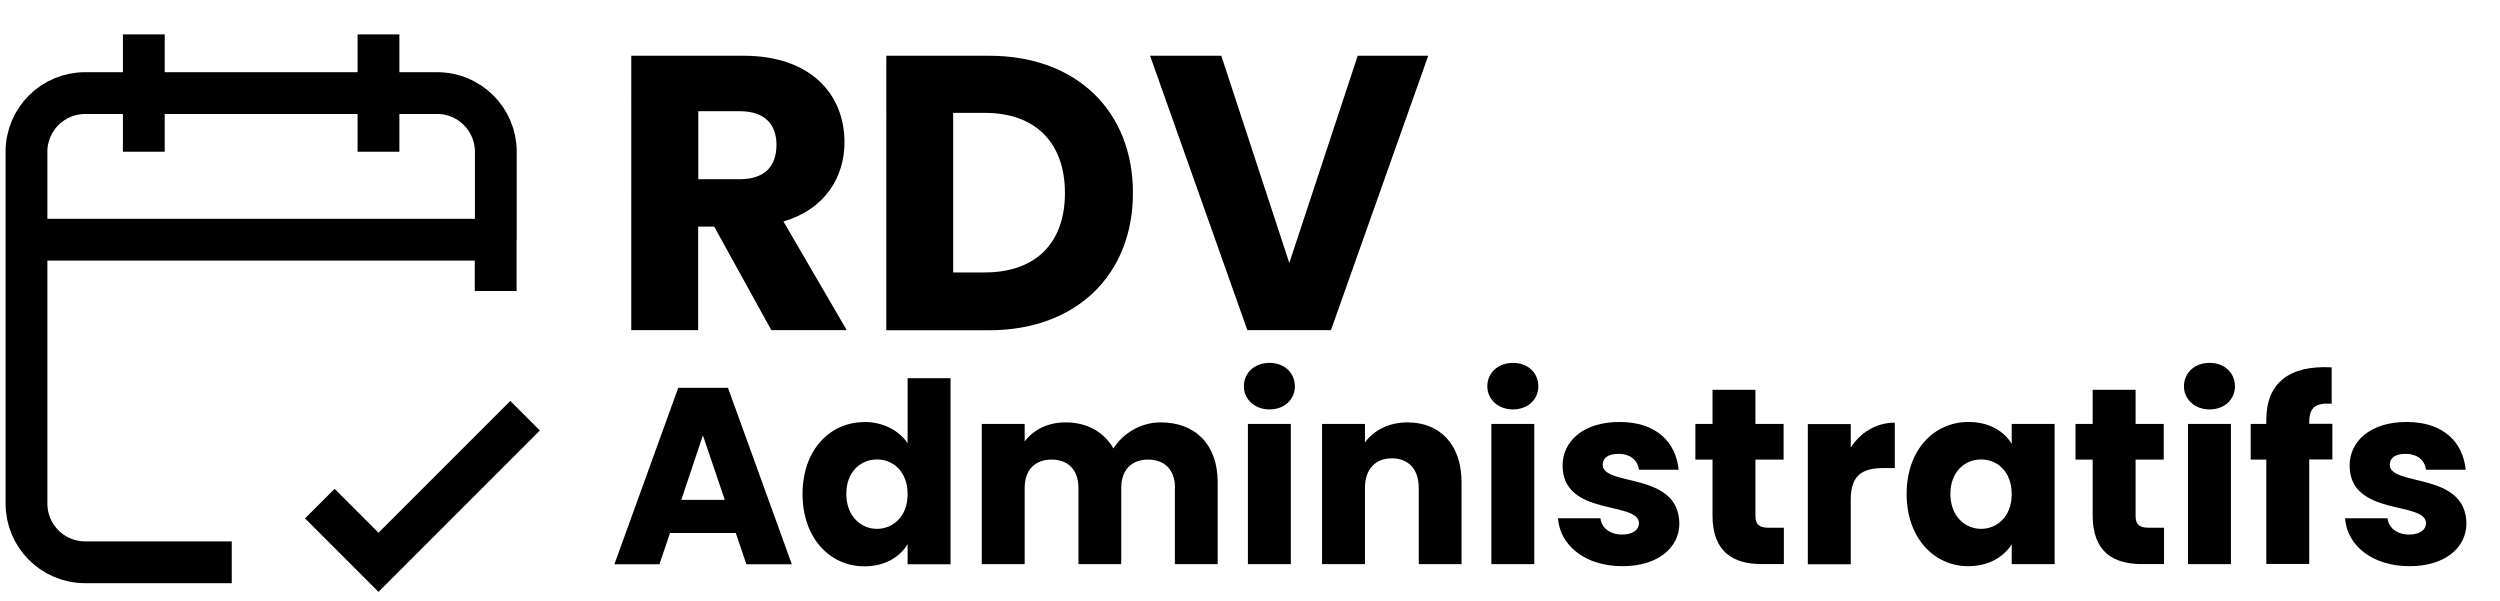 <?xml version="1.0" encoding="UTF-8"?>
<svg id="svg858" xmlns="http://www.w3.org/2000/svg" viewBox="0 0 179.4 43.1">
  <defs>
    <style>
      .cls-1 {
        fill: none;
        stroke: #000;
        stroke-miterlimit: 10;
        stroke-width: 3px;
      }
    </style>
  </defs>
  <g>
    <path d="m52.8,38.25h-4.72l-.76,2.24h-3.23l4.58-12.66h3.57l4.58,12.66h-3.26l-.76-2.24Zm-2.36-7.01l-1.55,4.63h3.12l-1.57-4.63Z"/>
    <path d="m62.03,30.28c1.33,0,2.49.61,3.1,1.53v-4.67h3.08v13.35h-3.08v-1.44c-.56.92-1.62,1.59-3.1,1.59-2.47,0-4.44-2.02-4.44-5.19s1.97-5.16,4.44-5.16Zm.9,2.69c-1.15,0-2.2.87-2.2,2.47s1.05,2.51,2.2,2.51,2.2-.88,2.2-2.49-1.03-2.49-2.2-2.49Z"/>
    <path d="m84.32,35.02c0-1.32-.76-2.04-1.93-2.04s-1.93.72-1.93,2.04v5.46h-3.07v-5.46c0-1.32-.76-2.04-1.93-2.04s-1.93.72-1.93,2.04v5.46h-3.08v-10.06h3.08v1.26c.6-.81,1.62-1.37,2.94-1.37,1.51,0,2.74.67,3.43,1.87.67-1.06,1.93-1.87,3.39-1.87,2.49,0,4.09,1.59,4.09,4.29v5.88h-3.07v-5.46Z"/>
    <path d="m89.26,27.72c0-.94.74-1.68,1.84-1.68s1.82.74,1.82,1.68-.74,1.66-1.82,1.66-1.84-.74-1.84-1.66Zm.29,2.7h3.08v10.06h-3.08v-10.06Z"/>
    <path d="m101.81,35.02c0-1.37-.76-2.13-1.93-2.13s-1.93.76-1.93,2.13v5.46h-3.08v-10.06h3.08v1.33c.61-.85,1.7-1.44,3.05-1.44,2.33,0,3.88,1.59,3.88,4.29v5.88h-3.07v-5.46Z"/>
    <path d="m106.73,27.72c0-.94.74-1.68,1.84-1.68s1.82.74,1.82,1.68-.74,1.66-1.82,1.66-1.84-.74-1.84-1.66Zm.29,2.7h3.08v10.06h-3.08v-10.06Z"/>
    <path d="m116.43,40.63c-2.69,0-4.49-1.5-4.63-3.44h3.05c.07.7.7,1.17,1.55,1.17.79,0,1.21-.36,1.21-.81,0-1.62-5.48-.45-5.48-4.15,0-1.71,1.46-3.12,4.09-3.12s4.04,1.44,4.24,3.43h-2.85c-.09-.68-.61-1.14-1.48-1.14-.72,0-1.12.29-1.12.77,0,1.61,5.45.47,5.5,4.22,0,1.75-1.55,3.07-4.08,3.07Z"/>
    <path d="m122.89,32.98h-1.23v-2.56h1.23v-2.45h3.08v2.45h2.02v2.56h-2.02v4.04c0,.6.25.85.94.85h1.1v2.61h-1.57c-2.09,0-3.55-.88-3.55-3.5v-4Z"/>
    <path d="m132.81,40.49h-3.08v-10.06h3.08v1.68c.7-1.06,1.8-1.78,3.16-1.78v3.26h-.85c-1.46,0-2.31.51-2.31,2.24v4.67Z"/>
    <path d="m141.26,30.28c1.5,0,2.56.68,3.1,1.57v-1.43h3.08v10.06h-3.08v-1.42c-.56.88-1.62,1.57-3.12,1.57-2.45,0-4.42-2.02-4.42-5.19s1.97-5.16,4.44-5.16Zm.9,2.69c-1.15,0-2.2.87-2.2,2.47s1.05,2.51,2.2,2.51,2.2-.88,2.2-2.49-1.03-2.49-2.2-2.49Z"/>
    <path d="m150.17,32.98h-1.23v-2.56h1.23v-2.45h3.08v2.45h2.02v2.56h-2.02v4.04c0,.6.25.85.94.85h1.1v2.61h-1.57c-2.09,0-3.55-.88-3.55-3.5v-4Z"/>
    <path d="m156.72,27.72c0-.94.74-1.68,1.84-1.68s1.82.74,1.82,1.68-.74,1.66-1.82,1.66-1.84-.74-1.84-1.66Zm.29,2.7h3.08v10.06h-3.08v-10.06Z"/>
    <path d="m162.63,32.98h-1.12v-2.56h1.12v-.29c0-2.63,1.62-3.93,4.69-3.77v2.61c-1.19-.07-1.61.29-1.61,1.35v.09h1.66v2.56h-1.66v7.5h-3.08v-7.5Z"/>
    <path d="m172.91,40.63c-2.69,0-4.49-1.5-4.63-3.44h3.05c.07.7.7,1.17,1.55,1.17.79,0,1.21-.36,1.21-.81,0-1.62-5.48-.45-5.48-4.15,0-1.71,1.46-3.12,4.09-3.12s4.04,1.44,4.24,3.43h-2.85c-.09-.68-.61-1.14-1.48-1.14-.72,0-1.12.29-1.12.77,0,1.61,5.45.47,5.5,4.22,0,1.75-1.55,3.07-4.08,3.07Z"/>
  </g>
  <g>
    <path d="m53.36,4c4.83,0,7.24,2.78,7.24,6.2,0,2.47-1.35,4.8-4.38,5.69l4.54,7.8h-5.41l-4.1-7.43h-1.15v7.43h-4.8V4h8.05Zm-.28,3.98h-2.97v4.88h2.97c1.8,0,2.64-.93,2.64-2.47,0-1.46-.84-2.41-2.64-2.41Z"/>
    <path d="m81.3,13.85c0,5.84-4.04,9.85-10.32,9.85h-7.38V4h7.38c6.28,0,10.32,3.98,10.32,9.85Zm-10.63,5.7c3.62,0,5.75-2.08,5.75-5.7s-2.13-5.75-5.75-5.75h-2.27v11.45h2.27Z"/>
    <path d="m97.41,4h5.08l-6.98,19.69h-6l-6.98-19.69h5.11l4.88,14.87,4.91-14.87Z"/>
  </g>
  <g>
    <path class="cls-1" d="m35.58,17.2v-6.31c0-2.32-1.88-4.21-4.21-4.21H6.11c-2.32,0-4.21,1.88-4.21,4.21v6.31m33.67,0H1.9m33.67,0v3.68M1.9,17.2v18.94c0,2.32,1.88,4.21,4.21,4.21h10.52M10.32,2.47v8.42M27.16,2.47v8.42"/>
    <path class="cls-1" d="m22.95,36.14l4.21,4.21,10.52-10.52"/>
  </g>
</svg>